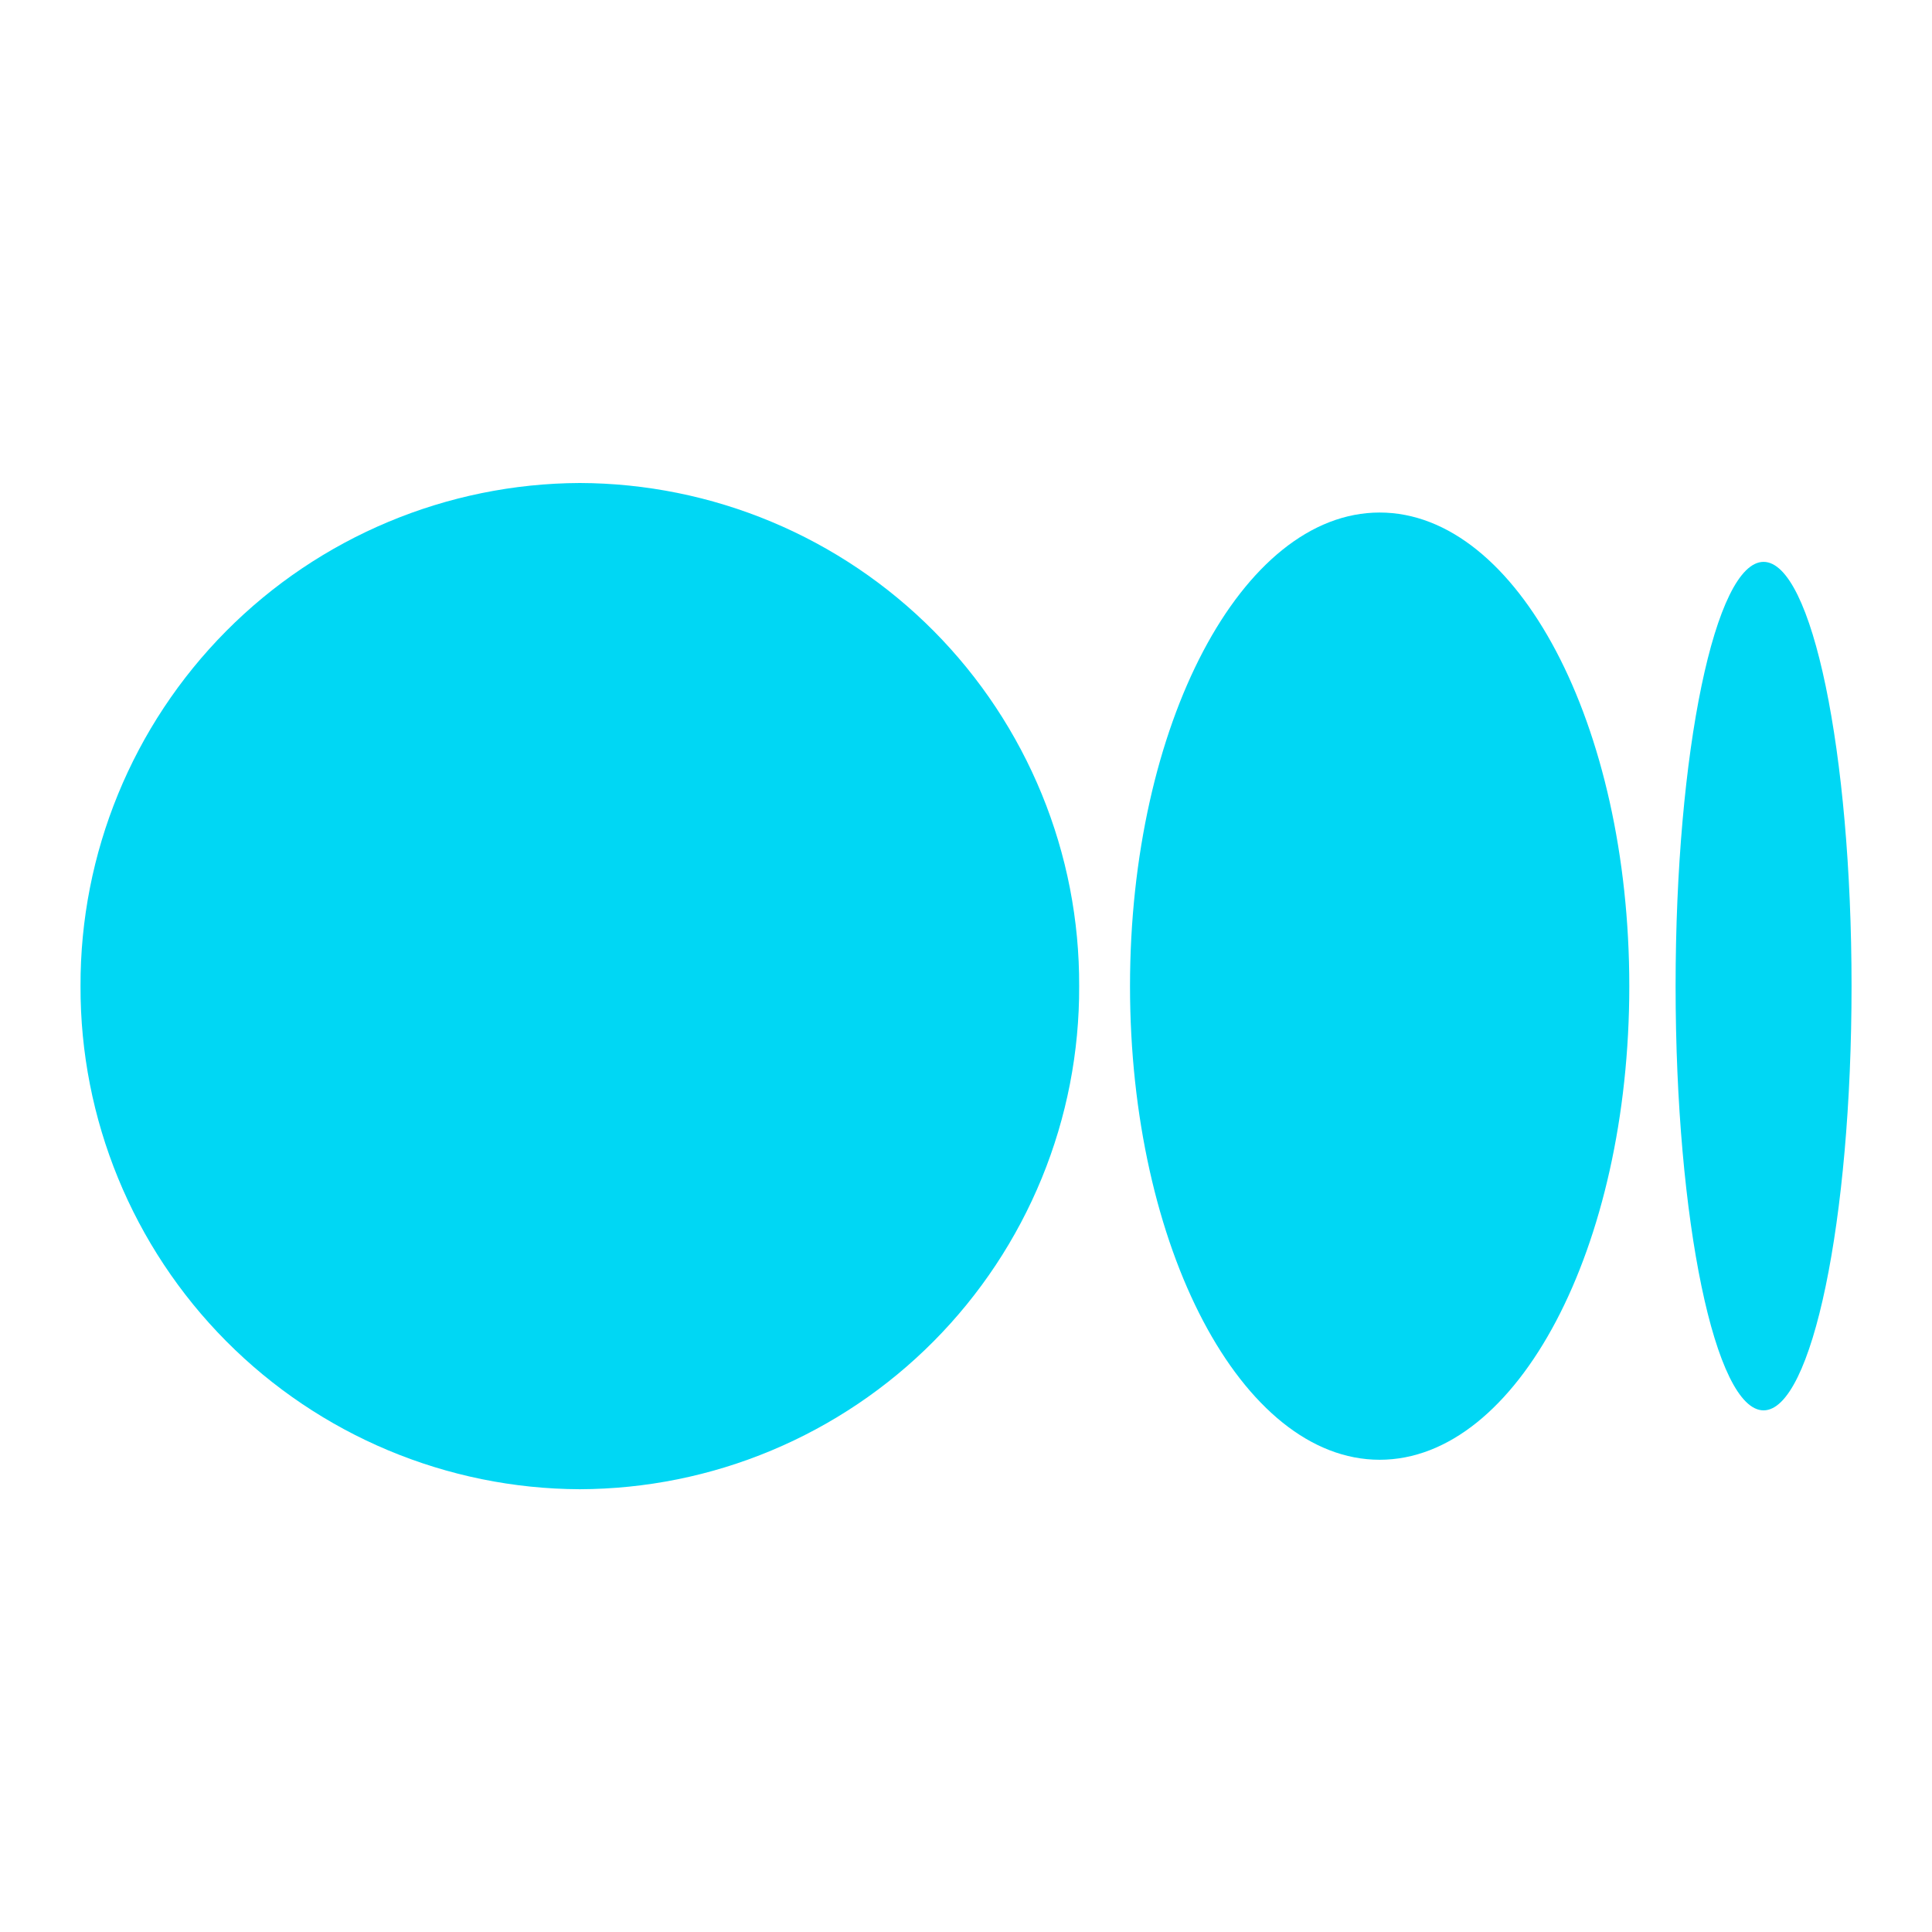 <svg width="28" height="28" viewBox="0 0 28 28" fill="none" xmlns="http://www.w3.org/2000/svg">
<path d="M15.64 14.292C15.644 15.246 15.46 16.192 15.098 17.075C14.736 17.958 14.204 18.761 13.532 19.438C12.86 20.115 12.061 20.653 11.181 21.021C10.301 21.39 9.357 21.58 8.403 21.583C6.478 21.576 4.634 20.803 3.277 19.436C1.92 18.069 1.161 16.218 1.167 14.292C1.161 12.365 1.92 10.515 3.277 9.147C4.634 7.78 6.478 7.008 8.403 7C9.357 7.003 10.301 7.194 11.181 7.562C12.061 7.93 12.86 8.468 13.532 9.145C14.204 9.822 14.736 10.626 15.098 11.509C15.46 12.392 15.644 13.337 15.64 14.292" fill="#00D7F4"/>
<path d="M23.613 14.292C23.613 18.081 21.992 21.156 19.995 21.156C17.998 21.156 16.377 18.081 16.377 14.292C16.377 10.502 17.998 7.428 19.995 7.428C21.992 7.428 23.613 10.502 23.613 14.292Z" fill="#00D7F4"/>
<path d="M26.834 14.291C26.834 17.69 26.259 20.44 25.559 20.44C24.859 20.44 24.284 17.69 24.284 14.291C24.284 10.893 24.859 8.143 25.559 8.143C26.259 8.143 26.834 10.893 26.834 14.291Z" fill="#00D7F4"/>
</svg>
